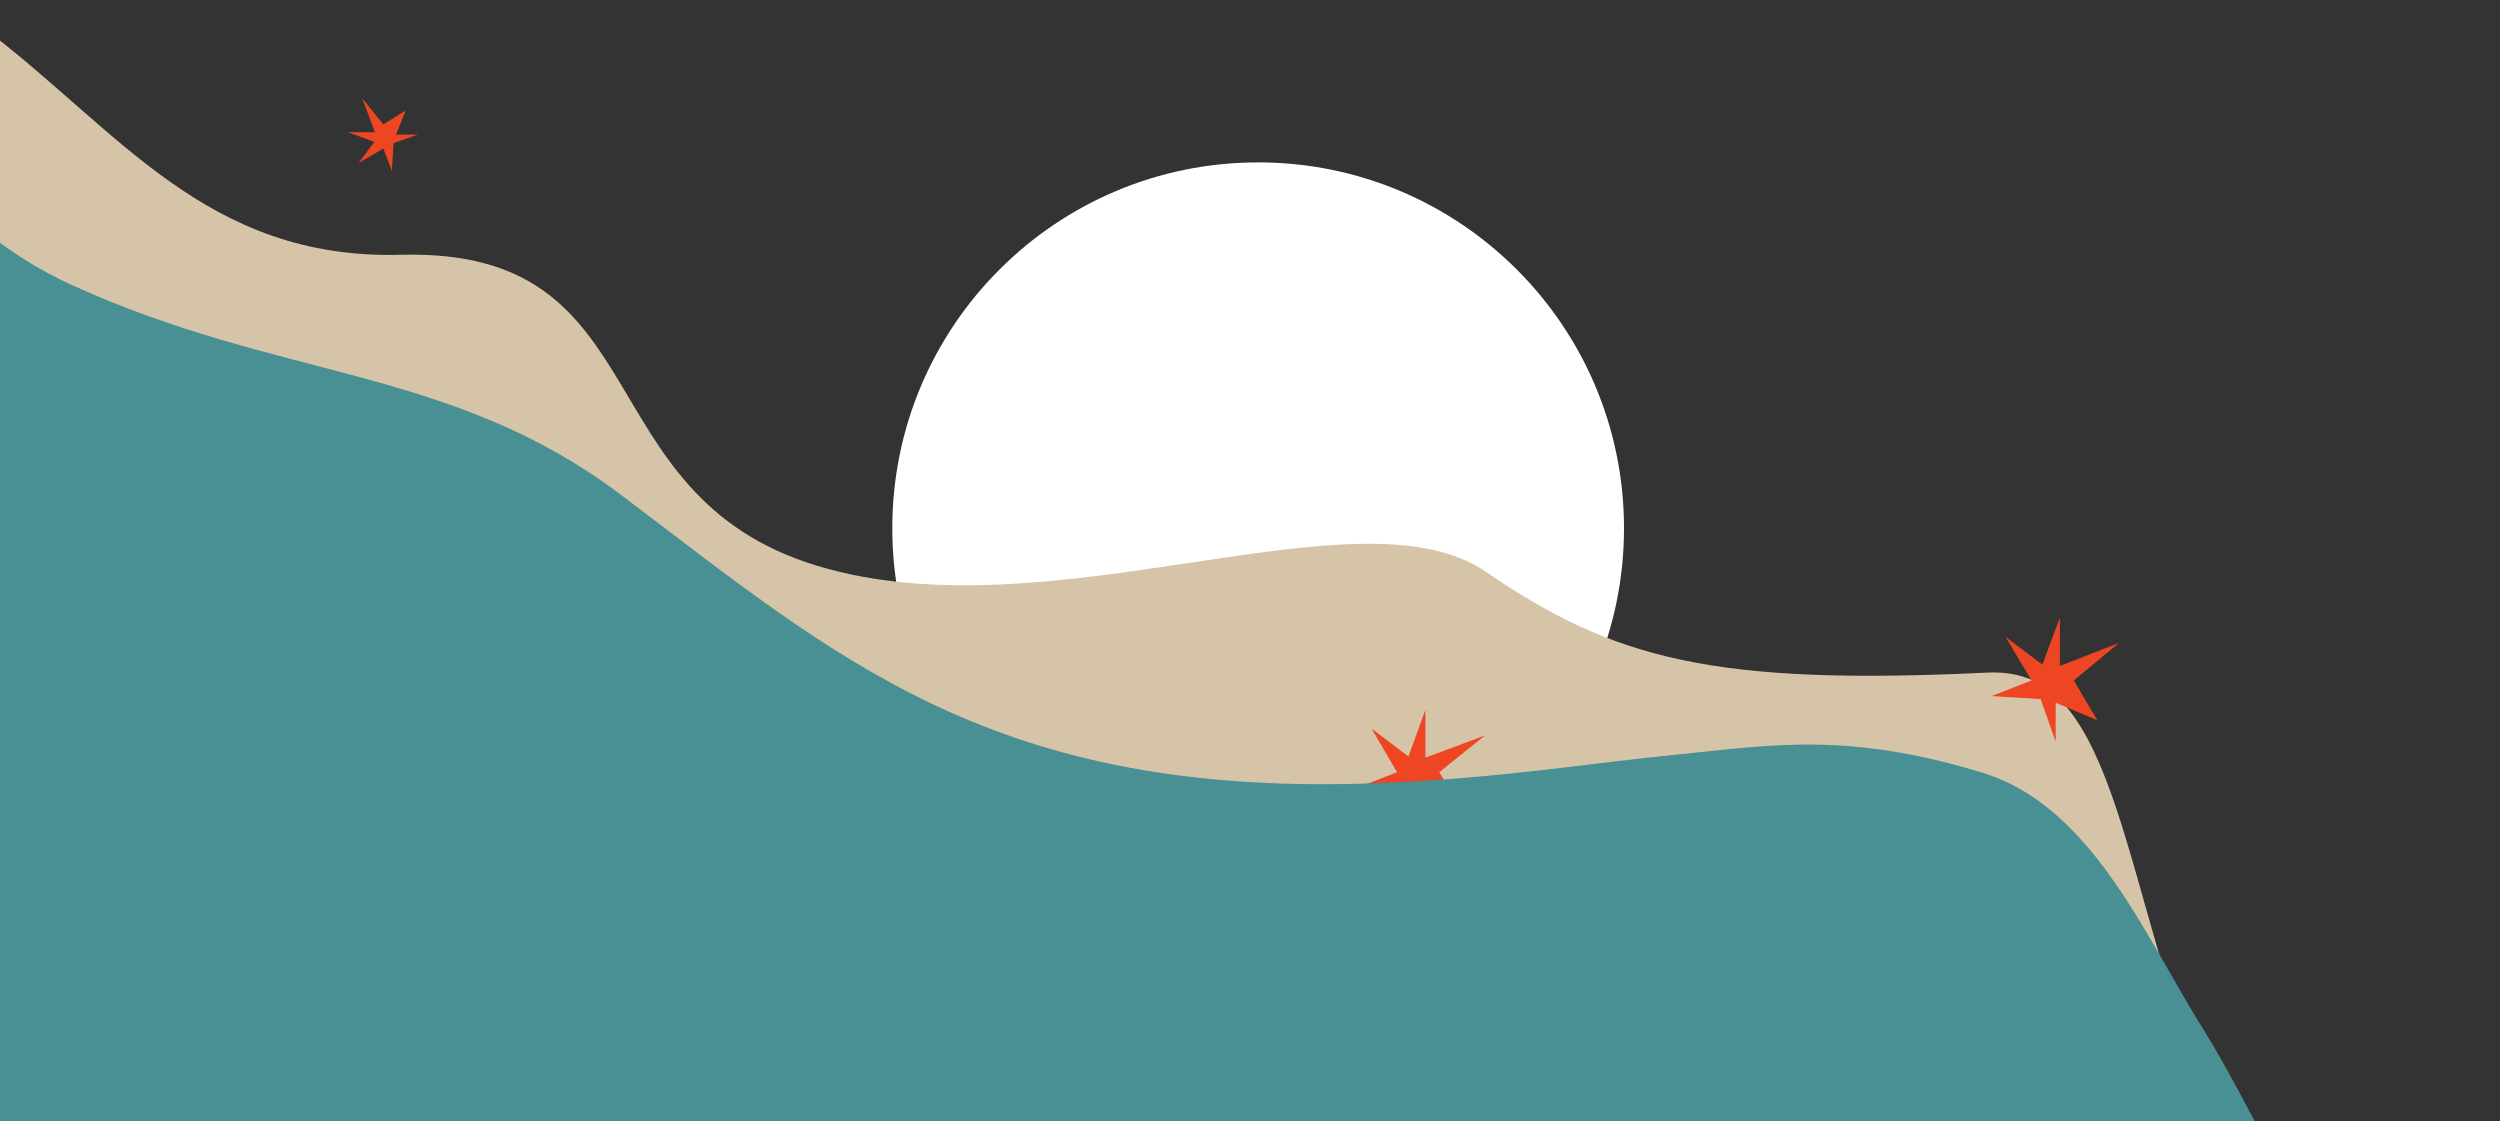 <?xml version="1.0" encoding="utf-8"?>
<!-- Generator: Adobe Illustrator 26.0.2, SVG Export Plug-In . SVG Version: 6.00 Build 0)  -->
<svg version="1.1" id="Layer_1" xmlns="http://www.w3.org/2000/svg" xmlns:xlink="http://www.w3.org/1999/xlink" x="0px" y="0px"
	 viewBox="0 0 414.1 185.7" style="enable-background:new 0 0 414.1 185.7;" xml:space="preserve">
<rect x="0" y="0" width="414.1" height="185.7" fill="#333333" stroke="none"/>
<style type="text/css">
	.st0{display:none;}
	.st1{fill:#FFFFFF;}
	.st2{fill:#D6C4A8;}
	.st3{fill:#EE4623;}
	.st4{fill:#489094;}
</style>
<g id="Layer_1_00000023261051742503110230000008989395375908447934_">
	<circle class="st1" cx="208.4" cy="87.5" r="60.6"/>
	<path class="st2" d="M369.7,190.2h-69.3C208.3,161.2,60.8,106.3-3,81.4v-77c22.6,17,37,38.7,69.5,37.8c43.1-1.1,30,39.7,68.8,51.5
		s89.6-13.5,110.8,1s37.7,18.9,83.3,16.7c2.7-0.1,5,0.3,7.1,1.2c2.2,1,4.1,2.5,5.8,4.5l0,0c6.7,8,10.2,23.3,15.2,40.5
		C360.5,168.2,364.3,179.5,369.7,190.2z"/>
	<polygon class="st3" points="238.4,127.9 246,121.8 236.1,125.5 236.1,117.6 233.3,125.3 227.2,120.7 231.4,127.9 224.8,130.5 
		233,131 235.4,138 235.4,131.7 242.4,134.5 	"/>
	<path class="st4" d="M375.9,190.2H-3V37.9c4.4,3.6,9.5,6.9,15.1,9.4C46.6,63,74.7,60.7,102.9,82c35.8,27,61.6,50.3,125.8,47.7
		c20.1-0.8,34.5-3.3,49.9-4.8c15-1.5,27.5-3.7,49.8,3.1c13.4,4.1,21.8,17.1,29,29.6c2.7,4.6,5.2,9.2,7.7,13.1
		C369.2,177.4,372.5,184,375.9,190.2z"/>
	<polygon class="st3" points="343.5,112.7 351,106.5 341.2,110.3 341.2,102.3 338.3,110.1 332.2,105.5 336.5,112.7 329.9,115.3 
		338,115.8 340.5,122.8 340.5,116.4 347.4,119.3 	"/>
	<polygon class="st3" points="63.5,20.6 60,16.3 62.1,21.9 57.6,21.9 62,23.5 59.4,27 63.5,24.6 64.9,28.3 65.2,23.7 69.2,22.3 
		65.6,22.3 67.2,18.3 	"/>
</g>
</svg>
